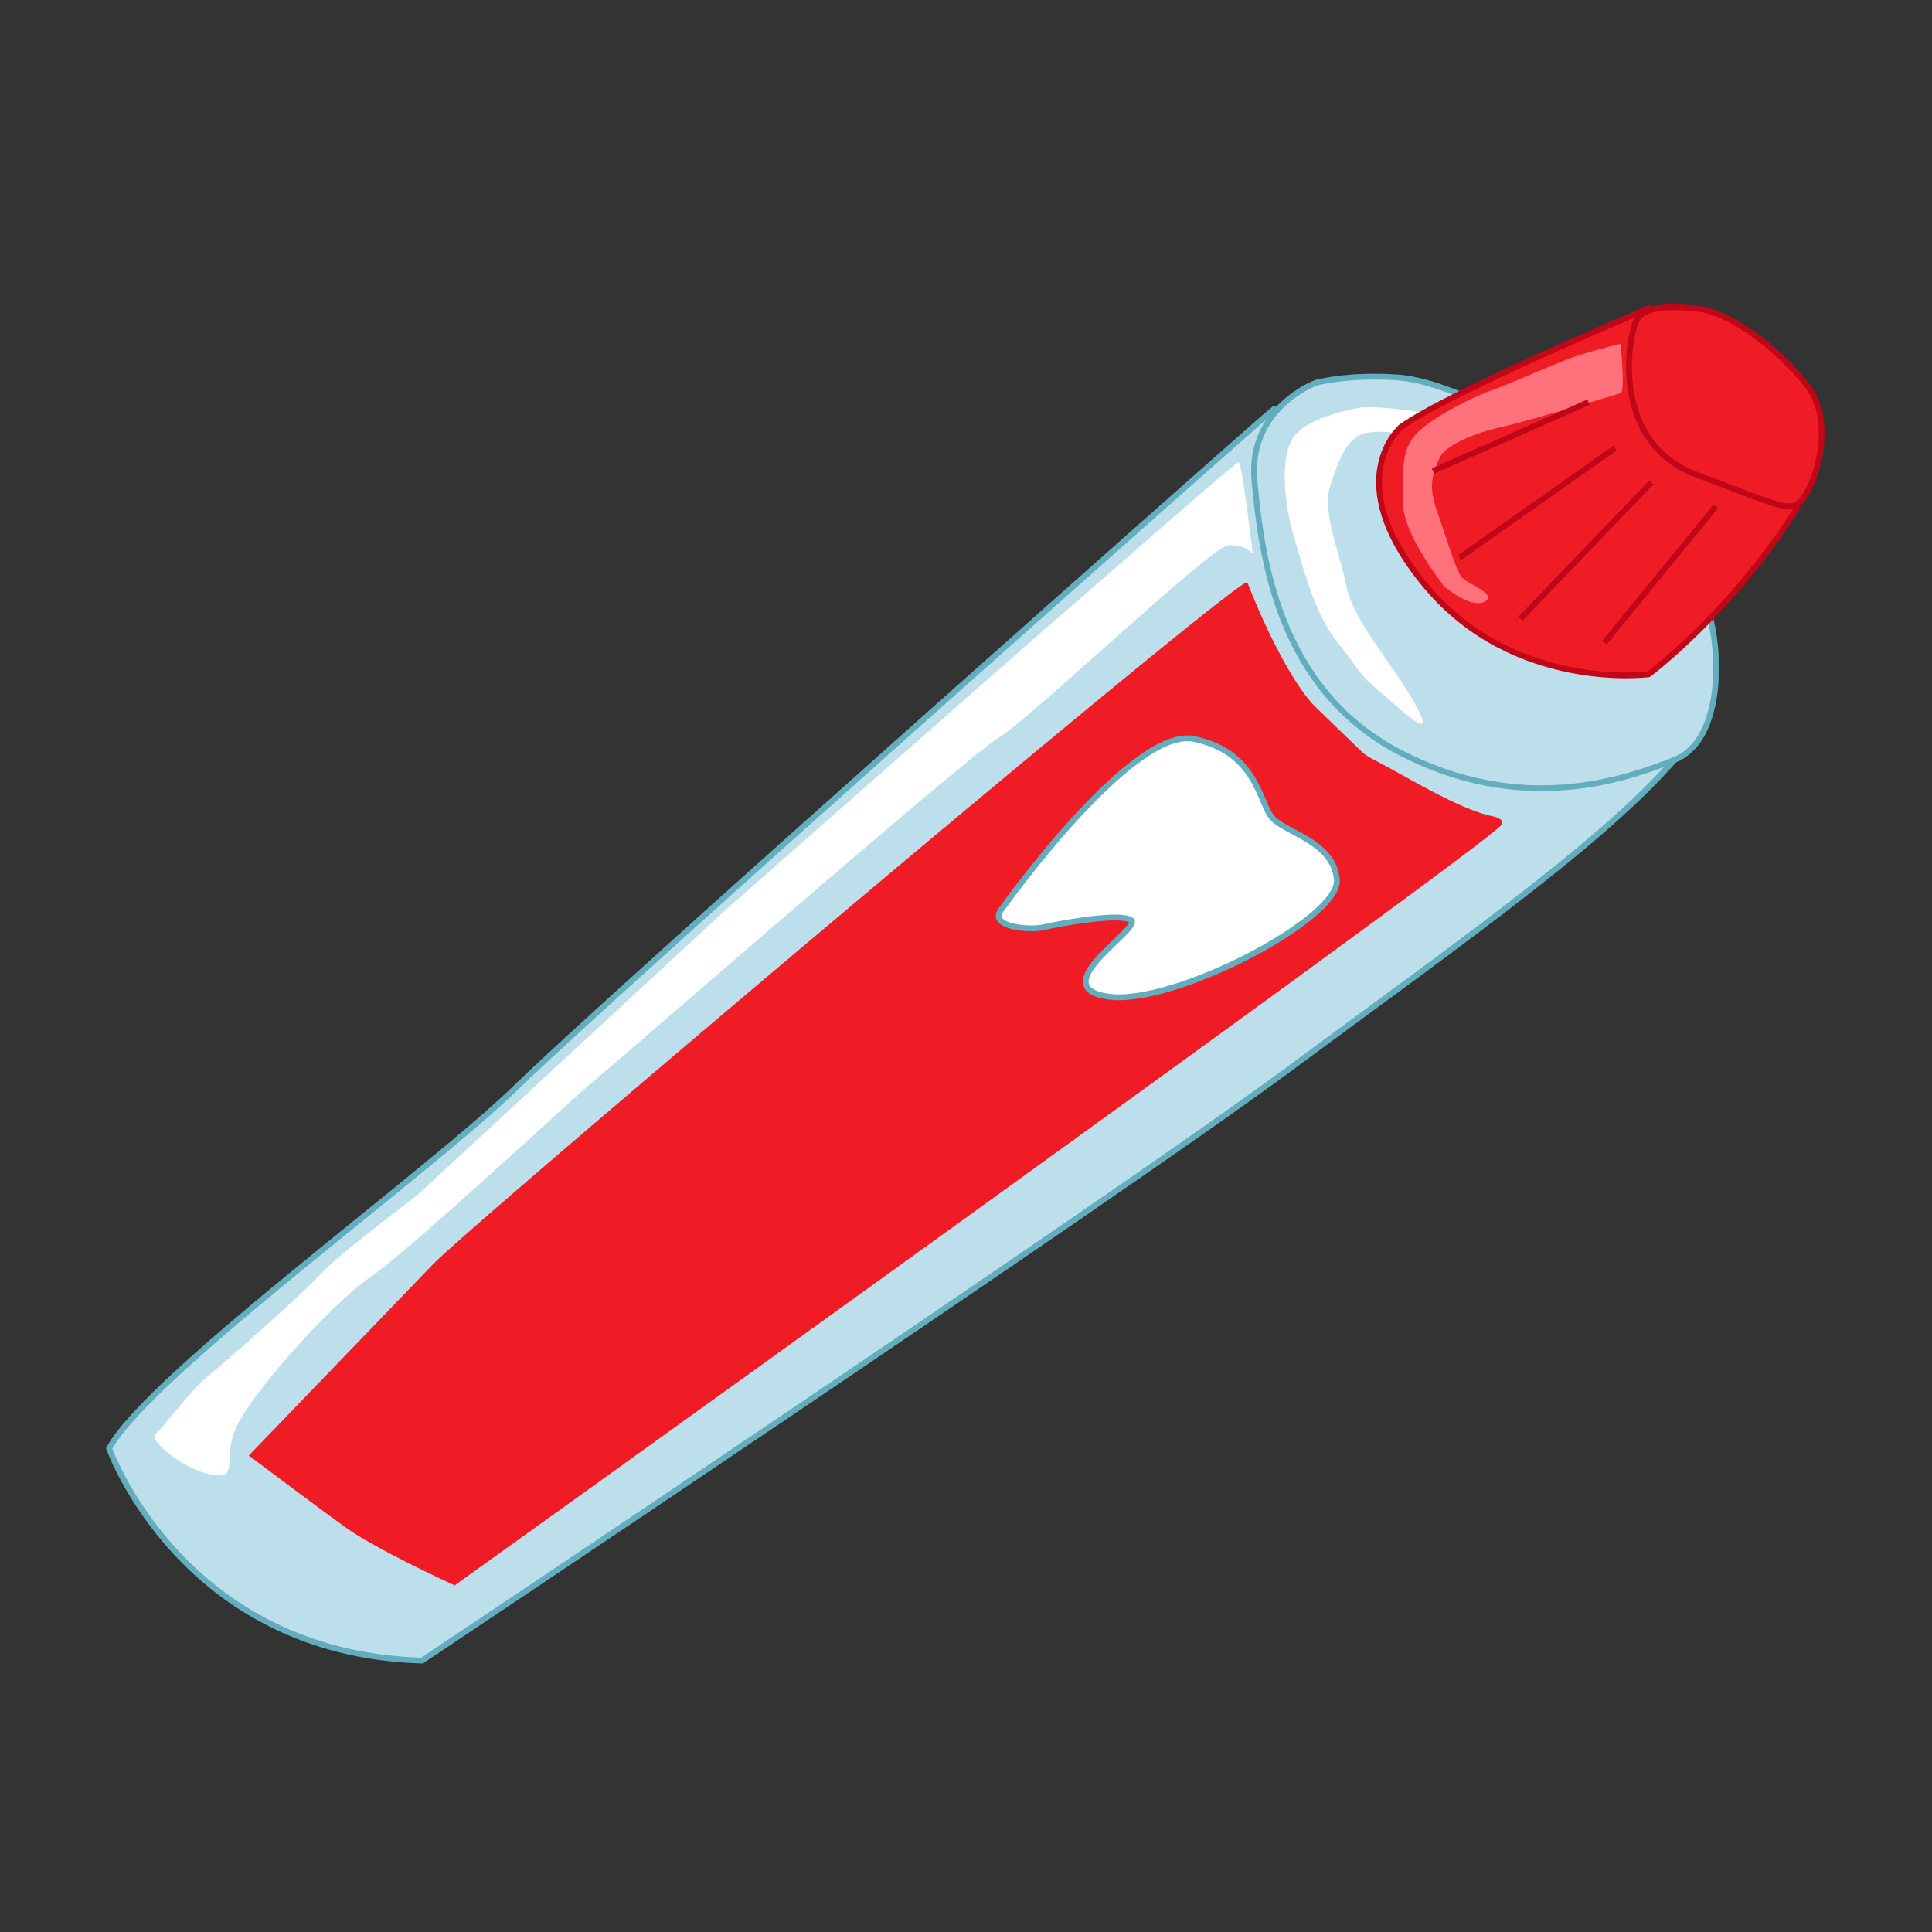<svg id="Layer_2" data-name="Layer 2" xmlns="http://www.w3.org/2000/svg" viewBox="0 0 1000 1000"><rect x="0" y="0" width="1000" height="1000" fill="#333333" stroke="none"/><defs><style>.cls-1{fill:#bddfec;}.cls-1,.cls-6{stroke:#62aebf;}.cls-1,.cls-3,.cls-6{stroke-miterlimit:10;stroke-width:3px;}.cls-2,.cls-6{fill:#fff;}.cls-3,.cls-5{fill:#ef1c26;}.cls-3{stroke:#c10618;}.cls-4{fill:#ff727b;}</style></defs><title>toothpaste</title><path class="cls-1" d="M56.5,749.72S94,855.84,218.43,859.5c0,0,357.7-238.77,449.18-306.47S840.52,428.61,874.37,383.78,706,283.15,706,283.15s-44.83-72.27-46.66-71.36S313.57,517.35,267.83,562.18,77.54,711.3,56.5,749.72Z"/><path class="cls-1" d="M681.33,198.07s-35.67,12.81-32,51.23,11.89,107,75,140,116.4,14.3,142.37,4,24.13-58.84,16.81-79-61.29-66.79-86-77.76-11-17.39-11-17.39-37.51-22-63.12-23.78S681.33,198.07,681.33,198.07Z"/><path class="cls-2" d="M705.12,210.88c-1.83.11-27.81,4.57-35.41,15.09s-4.84,35.23-.27,50.78,11,41.17,22.87,55.8,11,16.47,21,24.7,32,30.19,19.22,7.32-32-43-35.68-61.29-12.81-38.42-8.24-52.15,7.32-21,14.64-25.61,27.45,0,27.45,0l16.46-10.07S719.76,210,705.12,210.88Z"/><path class="cls-3" d="M725.25,220.94s-32.94,27.45,12.8,82.34S853.32,349,853.32,349s42.09-31.1,76.85-86L853.32,159.65S750.86,202.65,725.25,220.94Z"/><path class="cls-3" d="M876.2,159.65s-24.71-3.66-29.28,6.4-12.81,63.13,31.1,79.59,48.49,20.13,54.9,12.81,17.38-39.34,2.74-58.55S893.58,159.65,876.2,159.65Z"/><path class="cls-4" d="M747.2,303.28c-.91-1.83-21-26.53-21-43s-1.38-28,8-36.86,30.42-18.94,38.66-21.69,32-13.72,43-17.38,22.87-6.4,22.87-6.4,2.74,24.7,0,25.61-52.15,15.55-61.3,17.38-28.36,8.24-32,15.56-6.4,14.63-1.83,27.44,10.09,32,13.28,35.21,18.74,8.7,11.42,12.36S747.2,303.28,747.2,303.28Z"/><line class="cls-3" x1="830.45" y1="332.55" x2="888.09" y2="262.11"/><line class="cls-3" x1="787.02" y1="320.22" x2="854.67" y2="249.74"/><line class="cls-3" x1="755.44" y1="288.64" x2="835.94" y2="231.92"/><line class="cls-3" x1="741.71" y1="243.81" x2="822.22" y2="208.14"/><path class="cls-5" d="M704.36,388.6l-22.77-22a53.36,53.36,0,0,1-4.94-5.48c-16.47-21.17-31-59.6-31-59.66C644.74,295,245,632.62,223.92,654.58s-95.15,98.8-95.15,98.8,34.22,25.75,49.86,37c16.47,11.89,56.72,30.19,56.72,30.19s539.3-386.52,542-393.84c.83-2.19-1.31-3.48-4.72-4.21-18.09-3.89-42.93-19.69-62.63-29.89A24.31,24.31,0,0,1,704.36,388.6Z"/><path class="cls-6" d="M518.21,470.88s67.44-95,99.71-88.4,33.75,32.37,40.3,40.48,31.9,12.2,33.74,32.37-85,65.55-118.53,60.48,17.7-35.31,12.09-39.45-37,1.63-45,3.52S511.45,479.63,518.21,470.88Z"/><path class="cls-2" d="M648.4,286.81s-5.49-47.57-7.32-47.57-80.5,69.53-85.08,73.19S374.86,471.61,374.86,471.61L215.68,618.9s-40.25,30.19-49.4,40.25-49.4,45.74-58.55,53.06S84,739.66,80.29,742.4s15.55,19.21,30.19,21,2.74-9.15,13.72-28.36,47.57-60.38,67.7-74.1,111.61-98.8,113.44-99.72S501.11,391.1,516.66,382s109.78-98.8,118.93-99.71S648.4,286.81,648.4,286.81Z"/></svg>